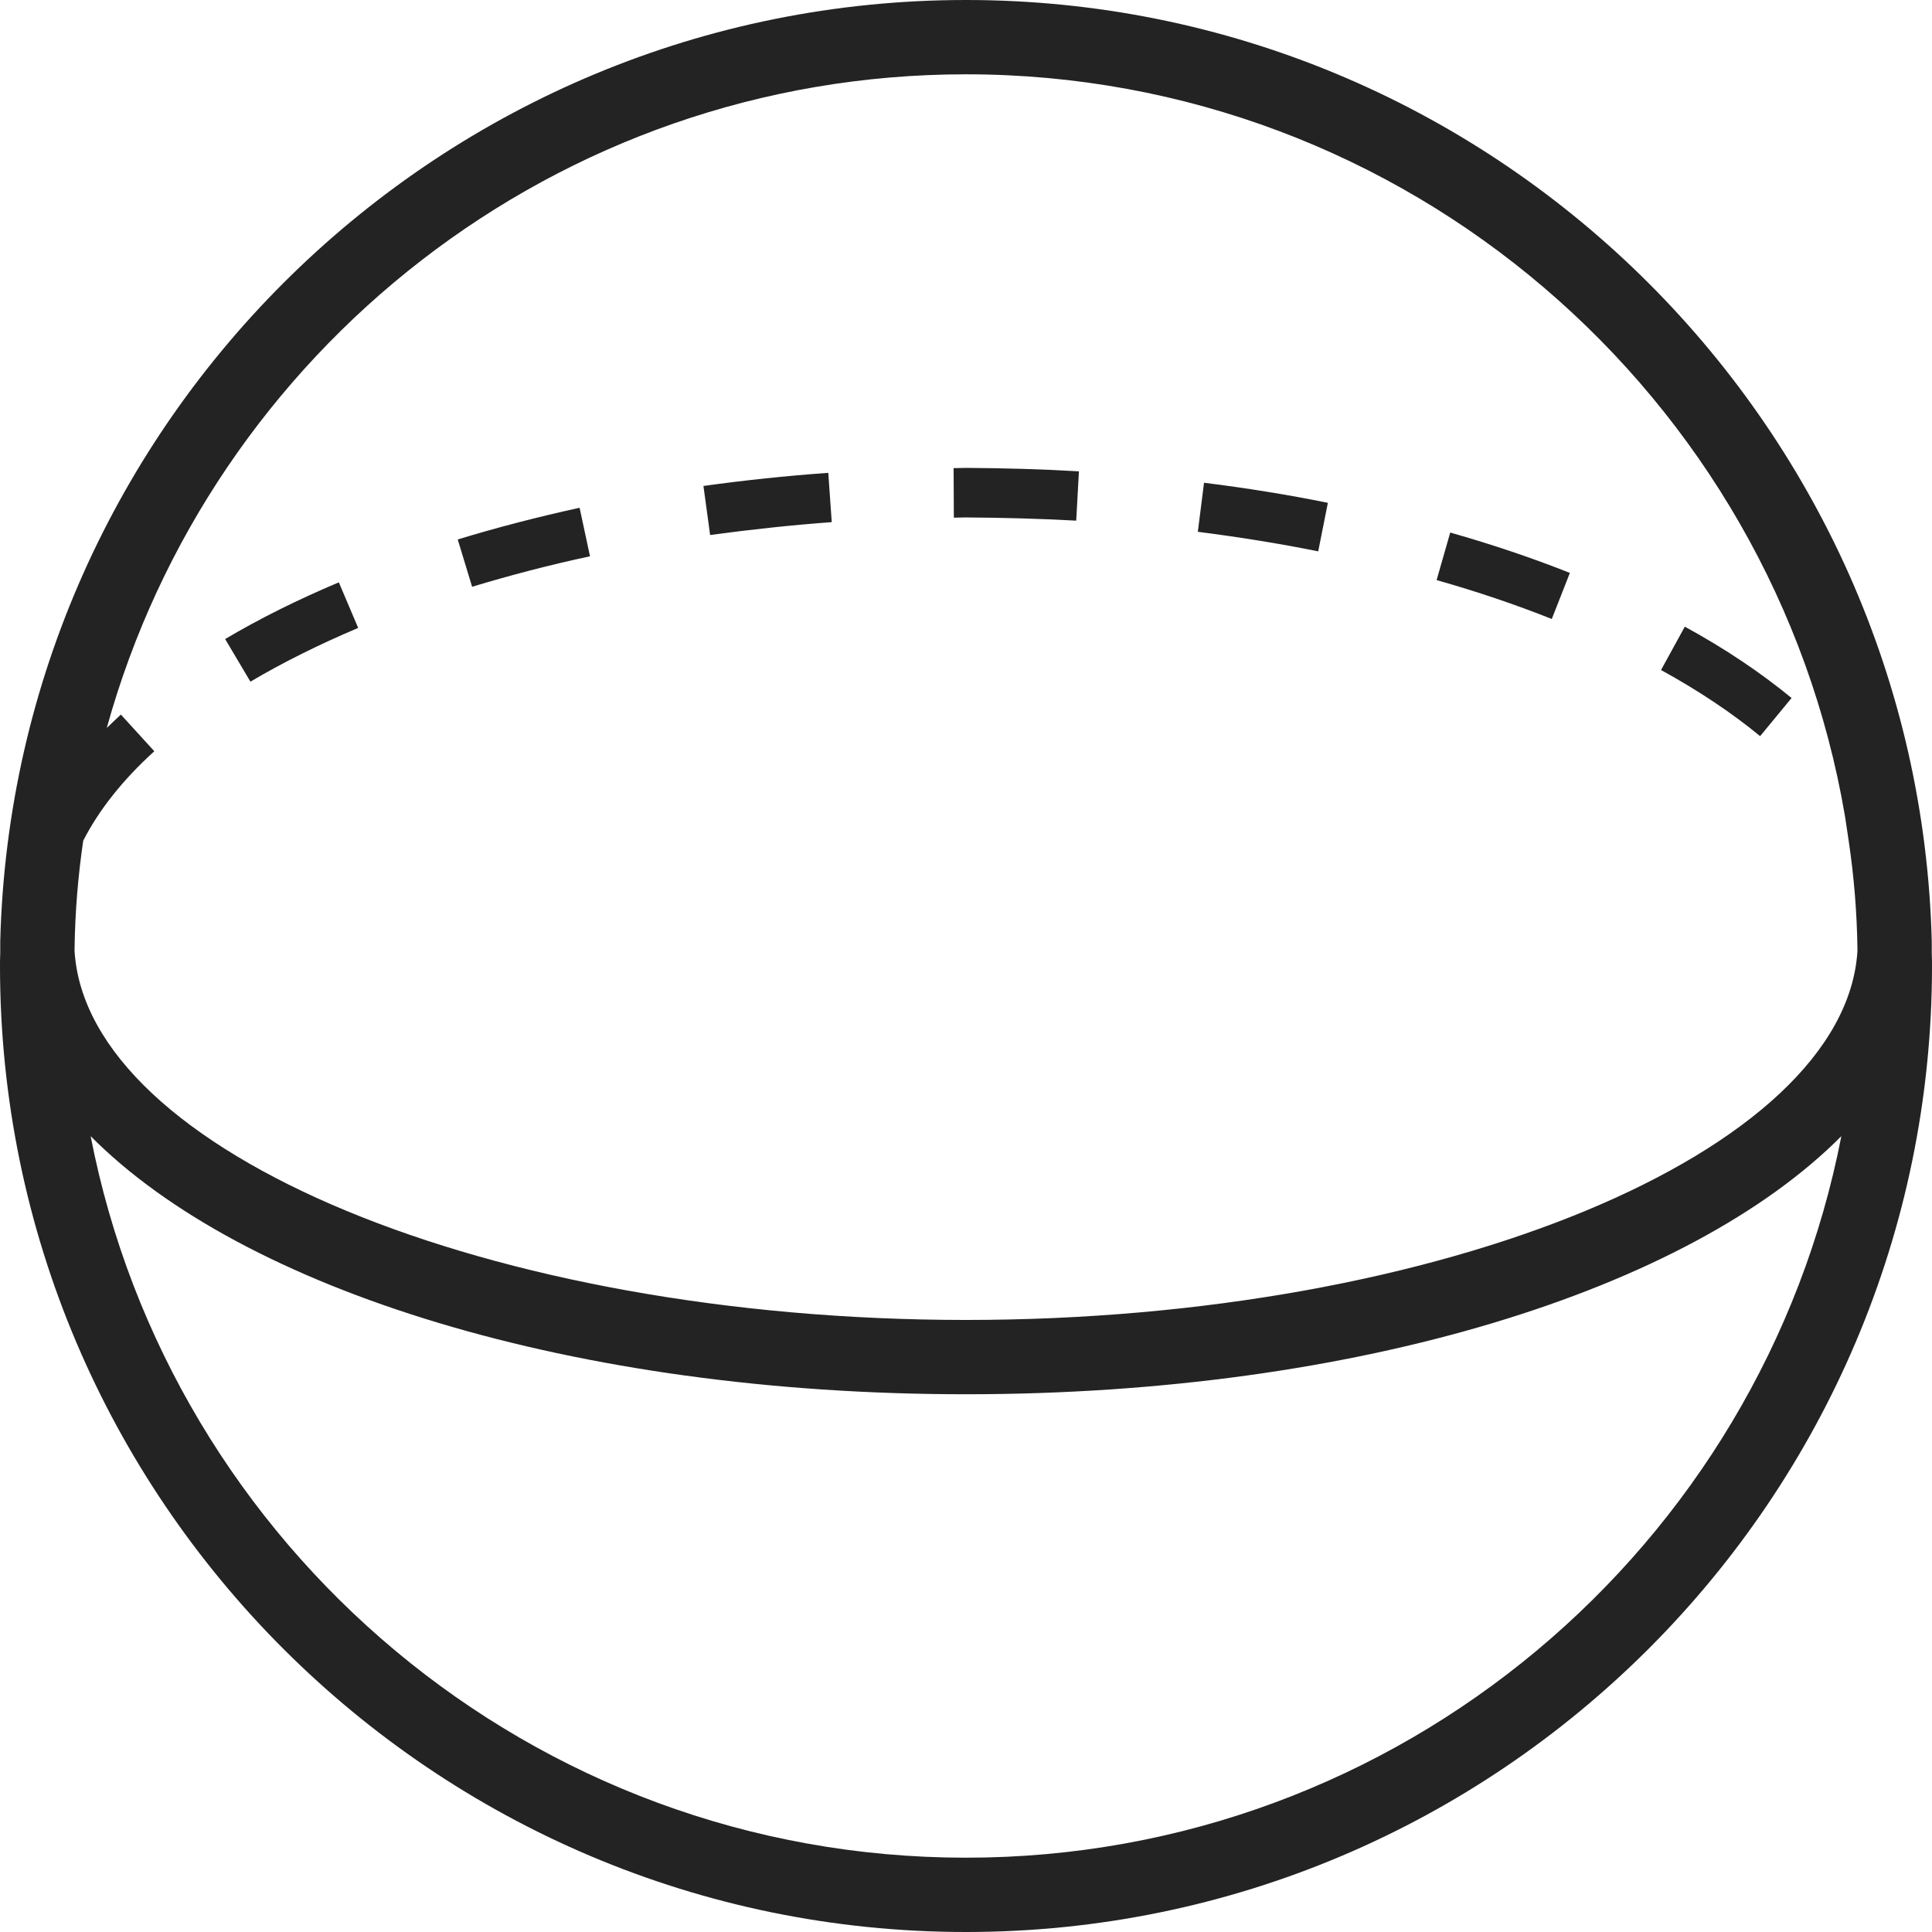 <?xml version="1.0" encoding="iso-8859-1"?>
<!-- Generator: Adobe Illustrator 19.0.1, SVG Export Plug-In . SVG Version: 6.00 Build 0)  -->
<svg version="1.1" xmlns="http://www.w3.org/2000/svg" xmlns:xlink="http://www.w3.org/1999/xlink" x="0px" y="0px"
	 viewBox="0 0 128 128" style="enable-background:new 0 0 128 128;" xml:space="preserve">
<g id="_x31_5">
	<path style="fill:#232323;" d="M127.984,63.163v-0.788C127.114,27.832,98.74,0,64,0C29.243,0,0.886,27.832,0.016,62.375v0.788
		C0,63.442,0,63.721,0,64c0,35.282,28.702,64,64,64c35.282,0,64-28.718,64-64C128,63.721,128,63.442,127.984,63.163z M4.94,62.851
		c0.033-2.429,0.23-4.808,0.574-7.155c1.034-2.019,2.609-4.021,4.71-5.924l-2.215-2.429c-0.328,0.295-0.624,0.591-0.935,0.886
		C13.982,23.286,36.874,4.923,64,4.923c29.194,0,53.514,21.3,58.24,49.181l0.246,1.641c0.345,2.33,0.541,4.693,0.574,7.106v0.164
		C122.224,76.324,95.524,87.45,64,87.45c-31.541,0-58.224-11.126-59.06-24.435V62.851z M64,123.077
		c-28.734,0-52.71-20.595-57.994-47.803C16.115,85.465,38.023,92.373,64,92.373c25.961,0,47.869-6.909,57.994-17.099
		C116.71,102.482,92.718,123.077,64,123.077z M111.623,41.518l-1.575,2.872c2.478,1.362,4.693,2.839,6.564,4.382l2.084-2.527
		C116.66,44.57,114.297,42.978,111.623,41.518z M22.449,38.581c-2.724,1.149-5.268,2.412-7.532,3.758l1.674,2.823
		c2.133-1.264,4.546-2.462,7.139-3.561L22.449,38.581z M96.082,35.282l-0.903,3.151c2.675,0.755,5.235,1.625,7.631,2.576
		l1.198-3.052C101.53,36.972,98.855,36.07,96.082,35.282z M38.4,33.641c-2.773,0.607-5.497,1.313-8.074,2.1l0.952,3.134
		c2.494-0.755,5.12-1.444,7.811-2.019L38.4,33.641z M79.77,31.984l-0.41,3.249c2.691,0.345,5.383,0.771,7.975,1.296l0.64-3.216
		C85.3,32.771,82.544,32.328,79.77,31.984z M54.876,31.327c-2.773,0.197-5.563,0.492-8.271,0.87l0.443,3.249
		c2.658-0.361,5.366-0.656,8.057-0.853L54.876,31.327z M64,30.999l-0.821,0.016l0.016,3.282l0.788-0.016
		c2.462,0.016,4.923,0.082,7.319,0.213l0.18-3.266C69.038,31.081,66.511,31.015,64,30.999z"/>
</g>
<g id="Layer_1">
</g>
</svg>
